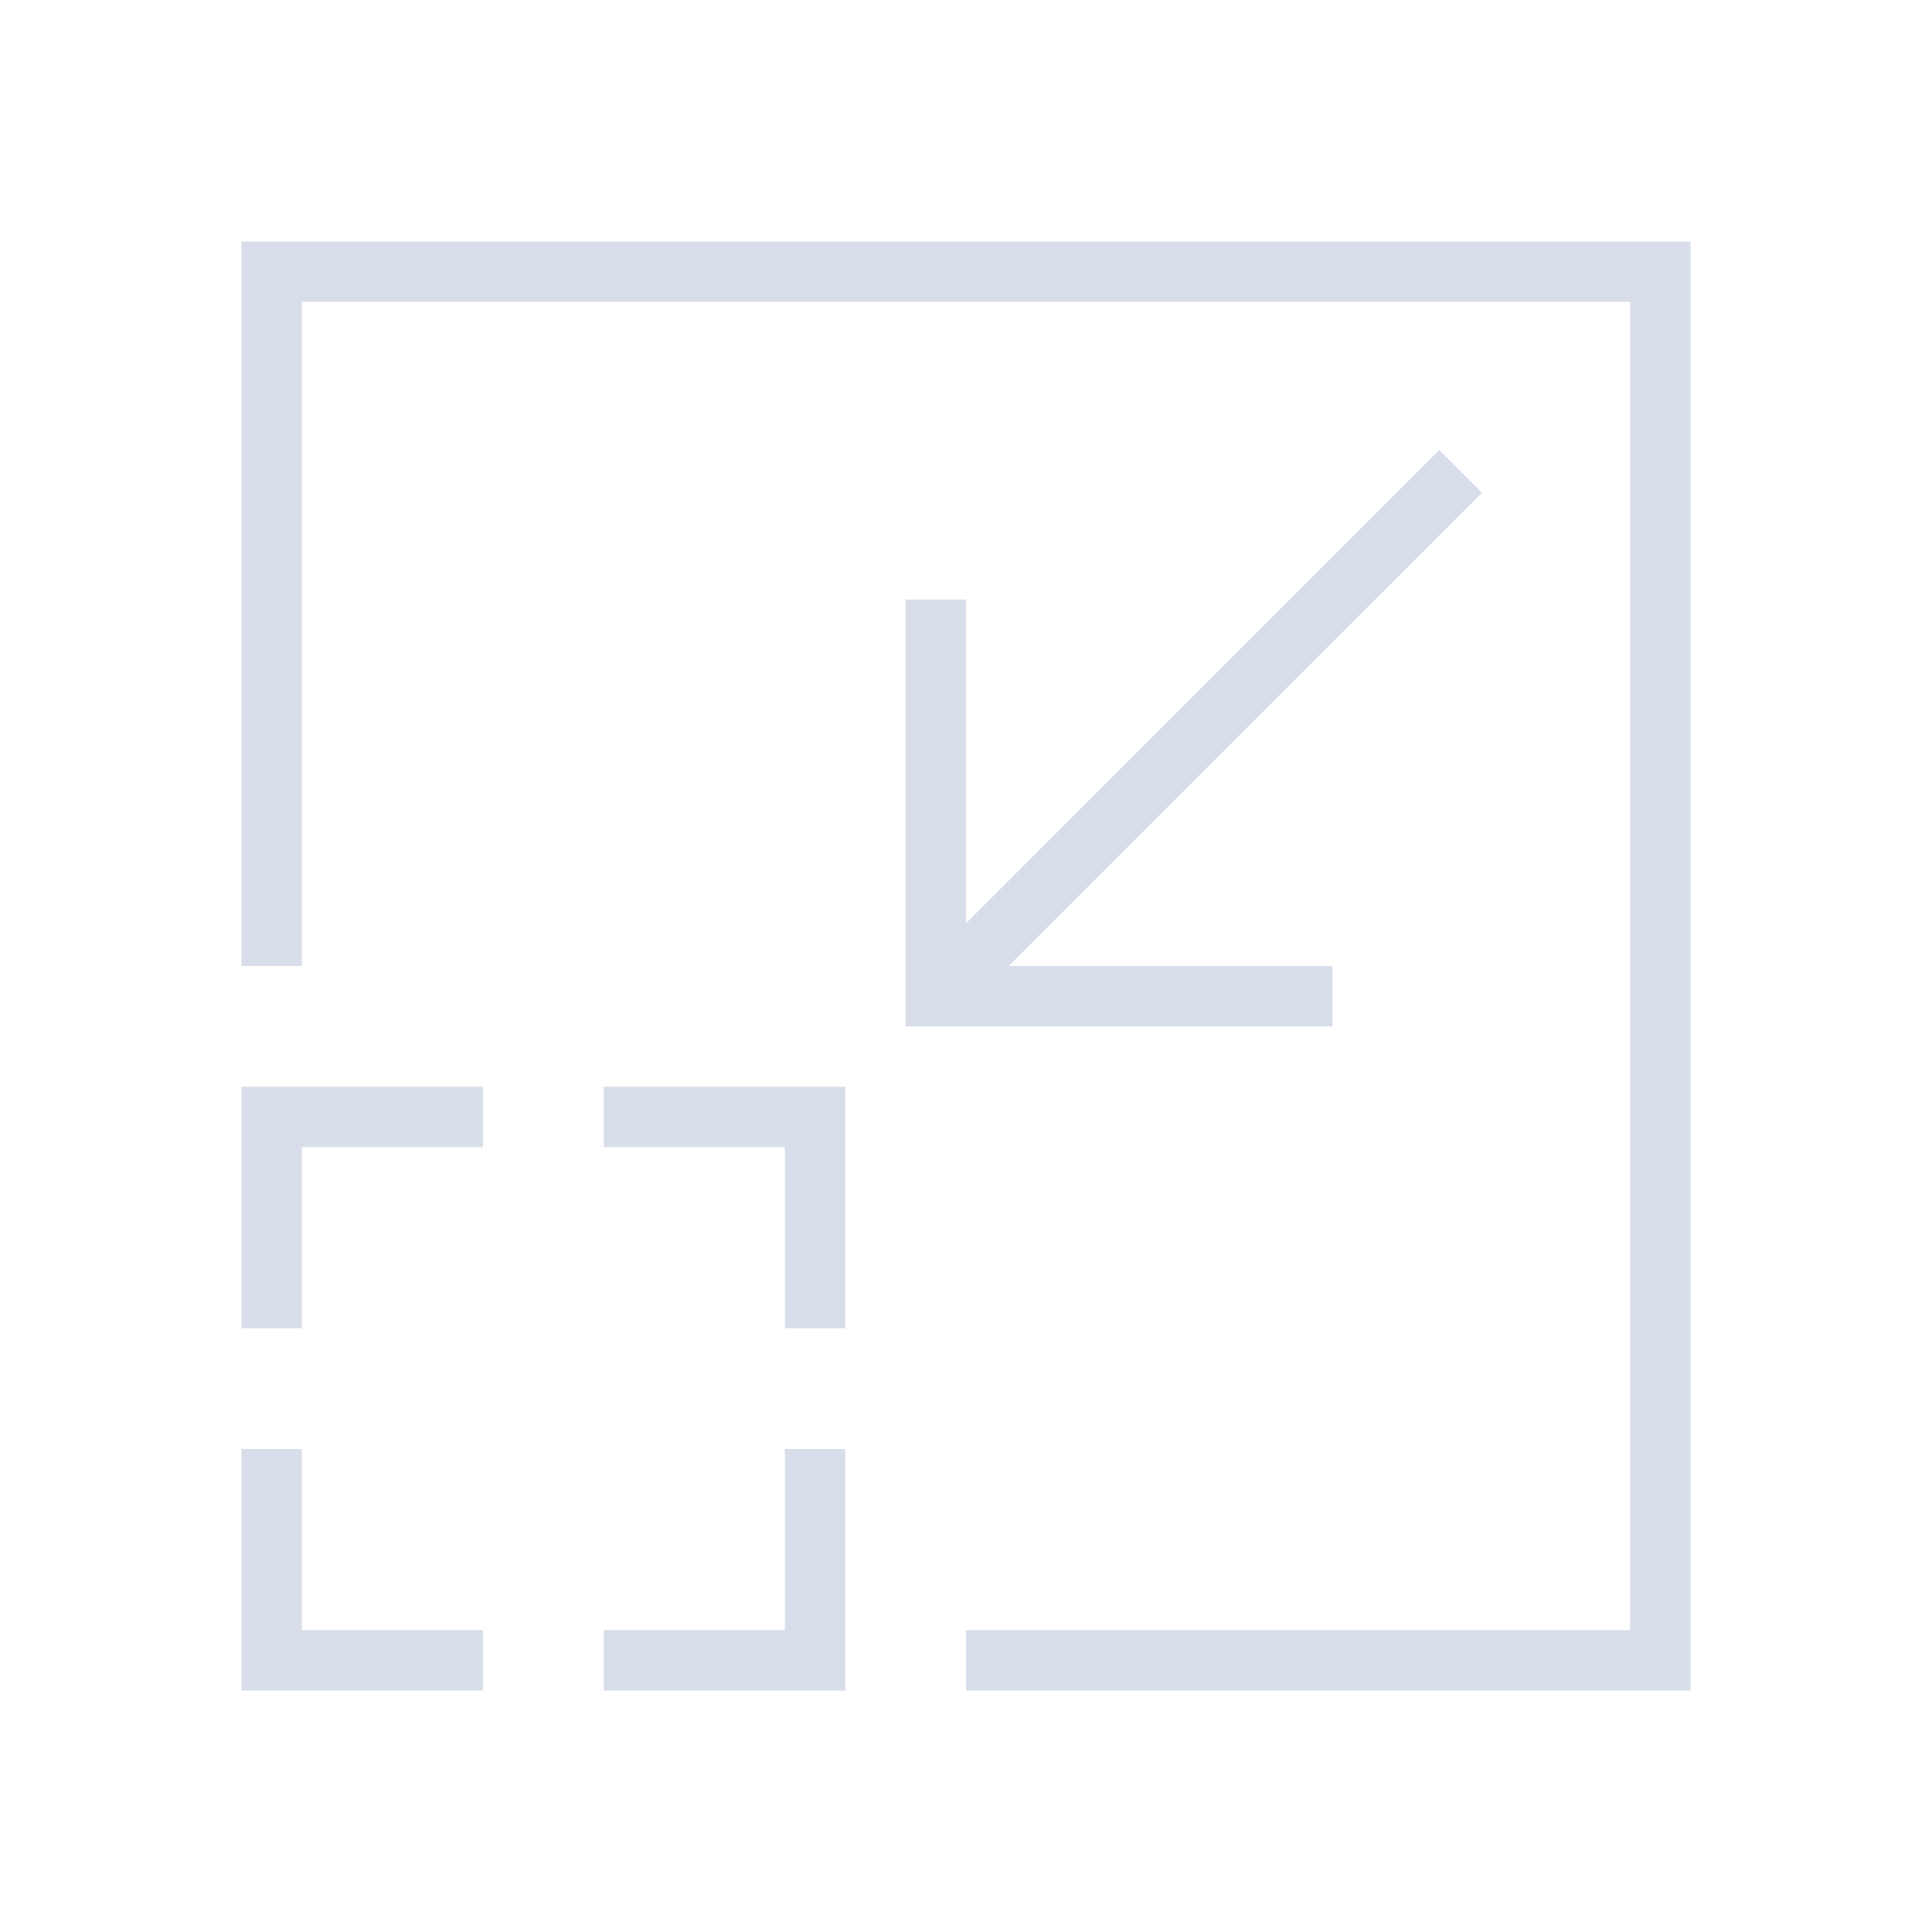 <svg viewBox="0 0 32 32" xmlns="http://www.w3.org/2000/svg">
 <defs>
  <style type="text/css">.ColorScheme-Text {
        color:#d8dee9;
      }</style>
 </defs>
 <path class="ColorScheme-Text" d="m4 4v1 11h1v-11h22v22h-11v1h11 1v-23-1h-24zm19.838 3.453-7.838 7.84v-5.363h-1v5.656 1.414h7.07v-1h-5.363l7.84-7.838-0.709-0.709zm-19.838 10.547v4h1v-3h3v-1h-3-1zm6 0v1h3v3h1v-3-1h-1-3zm-6 6v3 1h4v-1h-3v-3h-1zm9 0v3h-3v1h4v-4h-1z" fill="currentColor"/>
</svg>
